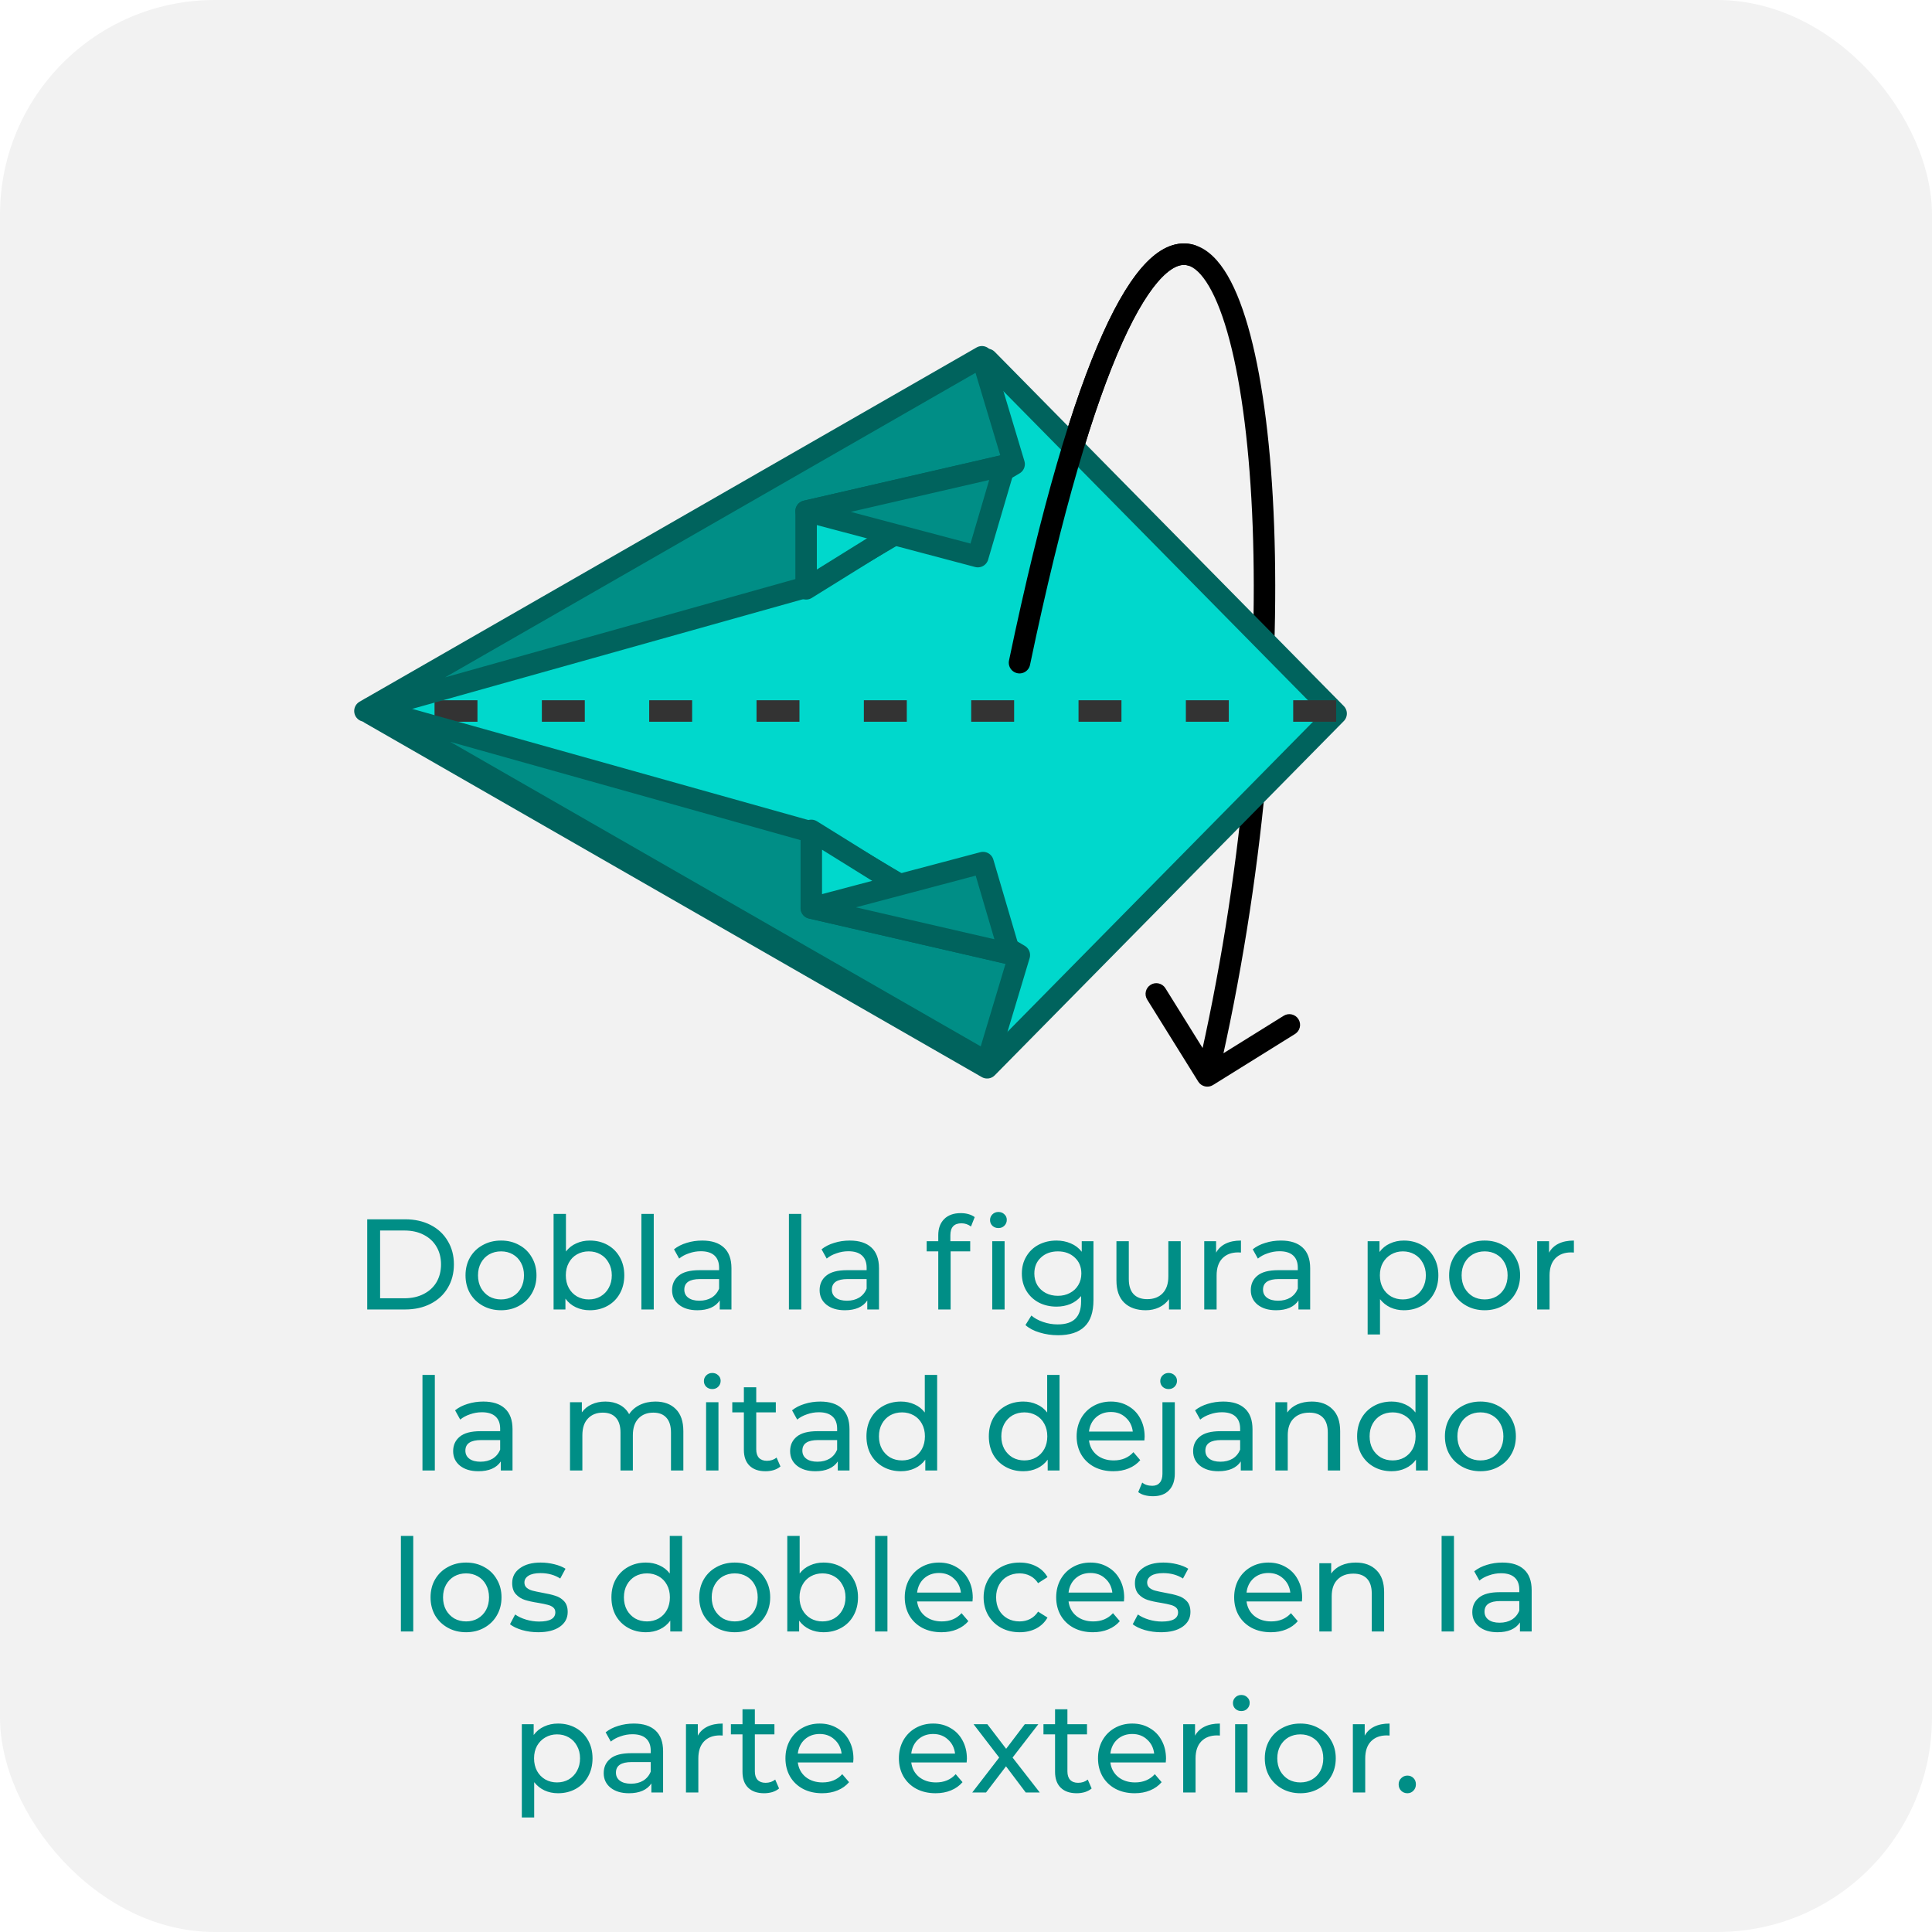 <svg width="180" height="180" viewBox="0 0 180 180" fill="none" xmlns="http://www.w3.org/2000/svg">
<g clip-path="url(#clip0_5717_206353)">
<rect width="180" height="180" rx="20" fill="#F2F2F2"/>

<path d="M34.213 113.6H37.753C38.641 113.6 39.429 113.776 40.117 114.128C40.805 114.48 41.337 114.976 41.713 115.616C42.097 116.248 42.289 116.976 42.289 117.8C42.289 118.624 42.097 119.356 41.713 119.996C41.337 120.628 40.805 121.12 40.117 121.472C39.429 121.824 38.641 122 37.753 122H34.213V113.6ZM37.681 120.956C38.361 120.956 38.957 120.824 39.469 120.56C39.989 120.296 40.389 119.928 40.669 119.456C40.949 118.976 41.089 118.424 41.089 117.8C41.089 117.176 40.949 116.628 40.669 116.156C40.389 115.676 39.989 115.304 39.469 115.04C38.957 114.776 38.361 114.644 37.681 114.644H35.413V120.956H37.681ZM46.683 122.072C46.051 122.072 45.483 121.932 44.979 121.652C44.475 121.372 44.079 120.988 43.791 120.5C43.511 120.004 43.371 119.444 43.371 118.82C43.371 118.196 43.511 117.64 43.791 117.152C44.079 116.656 44.475 116.272 44.979 116C45.483 115.72 46.051 115.58 46.683 115.58C47.315 115.58 47.879 115.72 48.375 116C48.879 116.272 49.271 116.656 49.551 117.152C49.839 117.64 49.983 118.196 49.983 118.82C49.983 119.444 49.839 120.004 49.551 120.5C49.271 120.988 48.879 121.372 48.375 121.652C47.879 121.932 47.315 122.072 46.683 122.072ZM46.683 121.064C47.091 121.064 47.455 120.972 47.775 120.788C48.103 120.596 48.359 120.332 48.543 119.996C48.727 119.652 48.819 119.26 48.819 118.82C48.819 118.38 48.727 117.992 48.543 117.656C48.359 117.312 48.103 117.048 47.775 116.864C47.455 116.68 47.091 116.588 46.683 116.588C46.275 116.588 45.907 116.68 45.579 116.864C45.259 117.048 45.003 117.312 44.811 117.656C44.627 117.992 44.535 118.38 44.535 118.82C44.535 119.26 44.627 119.652 44.811 119.996C45.003 120.332 45.259 120.596 45.579 120.788C45.907 120.972 46.275 121.064 46.683 121.064ZM54.948 115.58C55.564 115.58 56.116 115.716 56.604 115.988C57.092 116.26 57.472 116.64 57.744 117.128C58.024 117.616 58.164 118.18 58.164 118.82C58.164 119.46 58.024 120.028 57.744 120.524C57.472 121.012 57.092 121.392 56.604 121.664C56.116 121.936 55.564 122.072 54.948 122.072C54.476 122.072 54.044 121.98 53.652 121.796C53.26 121.612 52.936 121.344 52.68 120.992V122H51.576V113.096H52.728V116.6C52.984 116.264 53.304 116.012 53.688 115.844C54.072 115.668 54.492 115.58 54.948 115.58ZM54.852 121.064C55.26 121.064 55.624 120.972 55.944 120.788C56.272 120.596 56.528 120.332 56.712 119.996C56.904 119.652 57 119.26 57 118.82C57 118.38 56.904 117.992 56.712 117.656C56.528 117.312 56.272 117.048 55.944 116.864C55.624 116.68 55.26 116.588 54.852 116.588C54.452 116.588 54.088 116.68 53.76 116.864C53.432 117.048 53.176 117.312 52.992 117.656C52.808 117.992 52.716 118.38 52.716 118.82C52.716 119.26 52.808 119.652 52.992 119.996C53.176 120.332 53.432 120.596 53.76 120.788C54.088 120.972 54.452 121.064 54.852 121.064ZM59.756 113.096H60.908V122H59.756V113.096ZM65.424 115.58C66.304 115.58 66.976 115.796 67.44 116.228C67.912 116.66 68.148 117.304 68.148 118.16V122H67.056V121.16C66.864 121.456 66.588 121.684 66.228 121.844C65.876 121.996 65.456 122.072 64.968 122.072C64.256 122.072 63.684 121.9 63.252 121.556C62.828 121.212 62.616 120.76 62.616 120.2C62.616 119.64 62.82 119.192 63.228 118.856C63.636 118.512 64.284 118.34 65.172 118.34H66.996V118.112C66.996 117.616 66.852 117.236 66.564 116.972C66.276 116.708 65.852 116.576 65.292 116.576C64.916 116.576 64.548 116.64 64.188 116.768C63.828 116.888 63.524 117.052 63.276 117.26L62.796 116.396C63.124 116.132 63.516 115.932 63.972 115.796C64.428 115.652 64.912 115.58 65.424 115.58ZM65.16 121.184C65.6 121.184 65.98 121.088 66.3 120.896C66.62 120.696 66.852 120.416 66.996 120.056V119.168H65.22C64.244 119.168 63.756 119.496 63.756 120.152C63.756 120.472 63.88 120.724 64.128 120.908C64.376 121.092 64.72 121.184 65.16 121.184ZM73.502 113.096H74.654V122H73.502V113.096ZM79.17 115.58C80.05 115.58 80.722 115.796 81.186 116.228C81.658 116.66 81.894 117.304 81.894 118.16V122H80.802V121.16C80.61 121.456 80.334 121.684 79.974 121.844C79.622 121.996 79.202 122.072 78.714 122.072C78.002 122.072 77.43 121.9 76.998 121.556C76.574 121.212 76.362 120.76 76.362 120.2C76.362 119.64 76.566 119.192 76.974 118.856C77.382 118.512 78.03 118.34 78.918 118.34H80.742V118.112C80.742 117.616 80.598 117.236 80.31 116.972C80.022 116.708 79.598 116.576 79.038 116.576C78.662 116.576 78.294 116.64 77.934 116.768C77.574 116.888 77.27 117.052 77.022 117.26L76.542 116.396C76.87 116.132 77.262 115.932 77.718 115.796C78.174 115.652 78.658 115.58 79.17 115.58ZM78.906 121.184C79.346 121.184 79.726 121.088 80.046 120.896C80.366 120.696 80.598 120.416 80.742 120.056V119.168H78.966C77.99 119.168 77.502 119.496 77.502 120.152C77.502 120.472 77.626 120.724 77.874 120.908C78.122 121.092 78.466 121.184 78.906 121.184ZM89.576 113.972C88.888 113.972 88.544 114.344 88.544 115.088V115.64H90.392V116.588H88.568V122H87.416V116.588H86.336V115.64H87.416V115.076C87.416 114.444 87.6 113.944 87.968 113.576C88.336 113.208 88.852 113.024 89.516 113.024C89.772 113.024 90.012 113.056 90.236 113.12C90.46 113.184 90.652 113.276 90.812 113.396L90.464 114.272C90.2 114.072 89.904 113.972 89.576 113.972ZM92.444 115.64H93.596V122H92.444V115.64ZM93.02 114.416C92.796 114.416 92.608 114.344 92.456 114.2C92.312 114.056 92.24 113.88 92.24 113.672C92.24 113.464 92.312 113.288 92.456 113.144C92.608 112.992 92.796 112.916 93.02 112.916C93.244 112.916 93.428 112.988 93.572 113.132C93.724 113.268 93.8 113.44 93.8 113.648C93.8 113.864 93.724 114.048 93.572 114.2C93.428 114.344 93.244 114.416 93.02 114.416ZM101.875 115.64V121.136C101.875 122.248 101.599 123.068 101.047 123.596C100.495 124.132 99.671 124.4 98.575 124.4C97.975 124.4 97.403 124.316 96.859 124.148C96.315 123.988 95.875 123.756 95.539 123.452L96.091 122.564C96.387 122.82 96.751 123.02 97.183 123.164C97.623 123.316 98.075 123.392 98.539 123.392C99.283 123.392 99.831 123.216 100.183 122.864C100.543 122.512 100.723 121.976 100.723 121.256V120.752C100.451 121.08 100.115 121.328 99.715 121.496C99.323 121.656 98.895 121.736 98.431 121.736C97.823 121.736 97.271 121.608 96.775 121.352C96.287 121.088 95.903 120.724 95.623 120.26C95.343 119.788 95.203 119.252 95.203 118.652C95.203 118.052 95.343 117.52 95.623 117.056C95.903 116.584 96.287 116.22 96.775 115.964C97.271 115.708 97.823 115.58 98.431 115.58C98.911 115.58 99.355 115.668 99.763 115.844C100.179 116.02 100.519 116.28 100.783 116.624V115.64H101.875ZM98.563 120.728C98.979 120.728 99.351 120.64 99.679 120.464C100.015 120.288 100.275 120.044 100.459 119.732C100.651 119.412 100.747 119.052 100.747 118.652C100.747 118.036 100.543 117.54 100.135 117.164C99.727 116.78 99.203 116.588 98.563 116.588C97.915 116.588 97.387 116.78 96.979 117.164C96.571 117.54 96.367 118.036 96.367 118.652C96.367 119.052 96.459 119.412 96.643 119.732C96.835 120.044 97.095 120.288 97.423 120.464C97.759 120.64 98.139 120.728 98.563 120.728ZM110.004 115.64V122H108.912V121.04C108.68 121.368 108.372 121.624 107.988 121.808C107.612 121.984 107.2 122.072 106.752 122.072C105.904 122.072 105.236 121.84 104.748 121.376C104.26 120.904 104.016 120.212 104.016 119.3V115.64H105.168V119.168C105.168 119.784 105.316 120.252 105.612 120.572C105.908 120.884 106.332 121.04 106.884 121.04C107.492 121.04 107.972 120.856 108.324 120.488C108.676 120.12 108.852 119.6 108.852 118.928V115.64H110.004ZM113.301 116.708C113.501 116.34 113.797 116.06 114.189 115.868C114.581 115.676 115.057 115.58 115.617 115.58V116.696C115.553 116.688 115.465 116.684 115.353 116.684C114.729 116.684 114.237 116.872 113.877 117.248C113.525 117.616 113.349 118.144 113.349 118.832V122H112.197V115.64H113.301V116.708ZM119.342 115.58C120.222 115.58 120.894 115.796 121.358 116.228C121.83 116.66 122.066 117.304 122.066 118.16V122H120.974V121.16C120.782 121.456 120.506 121.684 120.146 121.844C119.794 121.996 119.374 122.072 118.886 122.072C118.174 122.072 117.602 121.9 117.17 121.556C116.746 121.212 116.534 120.76 116.534 120.2C116.534 119.64 116.738 119.192 117.146 118.856C117.554 118.512 118.202 118.34 119.09 118.34H120.914V118.112C120.914 117.616 120.77 117.236 120.482 116.972C120.194 116.708 119.77 116.576 119.21 116.576C118.834 116.576 118.466 116.64 118.106 116.768C117.746 116.888 117.442 117.052 117.194 117.26L116.714 116.396C117.042 116.132 117.434 115.932 117.89 115.796C118.346 115.652 118.83 115.58 119.342 115.58ZM119.078 121.184C119.518 121.184 119.898 121.088 120.218 120.896C120.538 120.696 120.77 120.416 120.914 120.056V119.168H119.138C118.162 119.168 117.674 119.496 117.674 120.152C117.674 120.472 117.798 120.724 118.046 120.908C118.294 121.092 118.638 121.184 119.078 121.184ZM130.792 115.58C131.408 115.58 131.96 115.716 132.448 115.988C132.936 116.26 133.316 116.64 133.588 117.128C133.868 117.616 134.008 118.18 134.008 118.82C134.008 119.46 133.868 120.028 133.588 120.524C133.316 121.012 132.936 121.392 132.448 121.664C131.96 121.936 131.408 122.072 130.792 122.072C130.336 122.072 129.916 121.984 129.532 121.808C129.156 121.632 128.836 121.376 128.572 121.04V124.328H127.42V115.64H128.524V116.648C128.78 116.296 129.104 116.032 129.496 115.856C129.888 115.672 130.32 115.58 130.792 115.58ZM130.696 121.064C131.104 121.064 131.468 120.972 131.788 120.788C132.116 120.596 132.372 120.332 132.556 119.996C132.748 119.652 132.844 119.26 132.844 118.82C132.844 118.38 132.748 117.992 132.556 117.656C132.372 117.312 132.116 117.048 131.788 116.864C131.468 116.68 131.104 116.588 130.696 116.588C130.296 116.588 129.932 116.684 129.604 116.876C129.284 117.06 129.028 117.32 128.836 117.656C128.652 117.992 128.56 118.38 128.56 118.82C128.56 119.26 128.652 119.652 128.836 119.996C129.02 120.332 129.276 120.596 129.604 120.788C129.932 120.972 130.296 121.064 130.696 121.064ZM138.324 122.072C137.692 122.072 137.124 121.932 136.62 121.652C136.116 121.372 135.72 120.988 135.432 120.5C135.152 120.004 135.012 119.444 135.012 118.82C135.012 118.196 135.152 117.64 135.432 117.152C135.72 116.656 136.116 116.272 136.62 116C137.124 115.72 137.692 115.58 138.324 115.58C138.956 115.58 139.52 115.72 140.016 116C140.52 116.272 140.912 116.656 141.192 117.152C141.48 117.64 141.624 118.196 141.624 118.82C141.624 119.444 141.48 120.004 141.192 120.5C140.912 120.988 140.52 121.372 140.016 121.652C139.52 121.932 138.956 122.072 138.324 122.072ZM138.324 121.064C138.732 121.064 139.096 120.972 139.416 120.788C139.744 120.596 140 120.332 140.184 119.996C140.368 119.652 140.46 119.26 140.46 118.82C140.46 118.38 140.368 117.992 140.184 117.656C140 117.312 139.744 117.048 139.416 116.864C139.096 116.68 138.732 116.588 138.324 116.588C137.916 116.588 137.548 116.68 137.22 116.864C136.9 117.048 136.644 117.312 136.452 117.656C136.268 117.992 136.176 118.38 136.176 118.82C136.176 119.26 136.268 119.652 136.452 119.996C136.644 120.332 136.9 120.596 137.22 120.788C137.548 120.972 137.916 121.064 138.324 121.064ZM144.321 116.708C144.521 116.34 144.817 116.06 145.209 115.868C145.601 115.676 146.077 115.58 146.637 115.58V116.696C146.573 116.688 146.485 116.684 146.373 116.684C145.749 116.684 145.257 116.872 144.897 117.248C144.545 117.616 144.369 118.144 144.369 118.832V122H143.217V115.64H144.321V116.708ZM39.36 128.096H40.512V137H39.36V128.096ZM45.027 130.58C45.907 130.58 46.579 130.796 47.043 131.228C47.515 131.66 47.751 132.304 47.751 133.16V137H46.659V136.16C46.467 136.456 46.191 136.684 45.831 136.844C45.479 136.996 45.059 137.072 44.571 137.072C43.859 137.072 43.287 136.9 42.855 136.556C42.431 136.212 42.219 135.76 42.219 135.2C42.219 134.64 42.423 134.192 42.831 133.856C43.239 133.512 43.887 133.34 44.775 133.34H46.599V133.112C46.599 132.616 46.455 132.236 46.167 131.972C45.879 131.708 45.455 131.576 44.895 131.576C44.519 131.576 44.151 131.64 43.791 131.768C43.431 131.888 43.127 132.052 42.879 132.26L42.399 131.396C42.727 131.132 43.119 130.932 43.575 130.796C44.031 130.652 44.515 130.58 45.027 130.58ZM44.763 136.184C45.203 136.184 45.583 136.088 45.903 135.896C46.223 135.696 46.455 135.416 46.599 135.056V134.168H44.823C43.847 134.168 43.359 134.496 43.359 135.152C43.359 135.472 43.483 135.724 43.731 135.908C43.979 136.092 44.323 136.184 44.763 136.184ZM61.062 130.58C61.862 130.58 62.494 130.812 62.958 131.276C63.43 131.74 63.666 132.428 63.666 133.34V137H62.514V133.472C62.514 132.856 62.37 132.392 62.082 132.08C61.802 131.768 61.398 131.612 60.87 131.612C60.286 131.612 59.822 131.796 59.478 132.164C59.134 132.524 58.962 133.044 58.962 133.724V137H57.81V133.472C57.81 132.856 57.666 132.392 57.378 132.08C57.098 131.768 56.694 131.612 56.166 131.612C55.582 131.612 55.118 131.796 54.774 132.164C54.43 132.524 54.258 133.044 54.258 133.724V137H53.106V130.64H54.21V131.588C54.442 131.26 54.746 131.012 55.122 130.844C55.498 130.668 55.926 130.58 56.406 130.58C56.902 130.58 57.342 130.68 57.726 130.88C58.11 131.08 58.406 131.372 58.614 131.756C58.854 131.388 59.186 131.1 59.61 130.892C60.042 130.684 60.526 130.58 61.062 130.58ZM65.785 130.64H66.937V137H65.785V130.64ZM66.361 129.416C66.137 129.416 65.949 129.344 65.797 129.2C65.653 129.056 65.581 128.88 65.581 128.672C65.581 128.464 65.653 128.288 65.797 128.144C65.949 127.992 66.137 127.916 66.361 127.916C66.585 127.916 66.769 127.988 66.913 128.132C67.065 128.268 67.141 128.44 67.141 128.648C67.141 128.864 67.065 129.048 66.913 129.2C66.769 129.344 66.585 129.416 66.361 129.416ZM72.713 136.628C72.545 136.772 72.337 136.884 72.089 136.964C71.841 137.036 71.585 137.072 71.321 137.072C70.681 137.072 70.185 136.9 69.833 136.556C69.481 136.212 69.305 135.72 69.305 135.08V131.588H68.225V130.64H69.305V129.248H70.457V130.64H72.281V131.588H70.457V135.032C70.457 135.376 70.541 135.64 70.709 135.824C70.885 136.008 71.133 136.1 71.453 136.1C71.805 136.1 72.105 136 72.353 135.8L72.713 136.628ZM76.422 130.58C77.302 130.58 77.974 130.796 78.438 131.228C78.91 131.66 79.146 132.304 79.146 133.16V137H78.054V136.16C77.862 136.456 77.586 136.684 77.226 136.844C76.874 136.996 76.454 137.072 75.966 137.072C75.254 137.072 74.682 136.9 74.25 136.556C73.826 136.212 73.614 135.76 73.614 135.2C73.614 134.64 73.818 134.192 74.226 133.856C74.634 133.512 75.282 133.34 76.17 133.34H77.994V133.112C77.994 132.616 77.85 132.236 77.562 131.972C77.274 131.708 76.85 131.576 76.29 131.576C75.914 131.576 75.546 131.64 75.186 131.768C74.826 131.888 74.522 132.052 74.274 132.26L73.794 131.396C74.122 131.132 74.514 130.932 74.97 130.796C75.426 130.652 75.91 130.58 76.422 130.58ZM76.158 136.184C76.598 136.184 76.978 136.088 77.298 135.896C77.618 135.696 77.85 135.416 77.994 135.056V134.168H76.218C75.242 134.168 74.754 134.496 74.754 135.152C74.754 135.472 74.878 135.724 75.126 135.908C75.374 136.092 75.718 136.184 76.158 136.184ZM87.313 128.096V137H86.209V135.992C85.953 136.344 85.629 136.612 85.237 136.796C84.845 136.98 84.413 137.072 83.941 137.072C83.325 137.072 82.773 136.936 82.285 136.664C81.797 136.392 81.413 136.012 81.133 135.524C80.861 135.028 80.725 134.46 80.725 133.82C80.725 133.18 80.861 132.616 81.133 132.128C81.413 131.64 81.797 131.26 82.285 130.988C82.773 130.716 83.325 130.58 83.941 130.58C84.397 130.58 84.817 130.668 85.201 130.844C85.585 131.012 85.905 131.264 86.161 131.6V128.096H87.313ZM84.037 136.064C84.437 136.064 84.801 135.972 85.129 135.788C85.457 135.596 85.713 135.332 85.897 134.996C86.081 134.652 86.173 134.26 86.173 133.82C86.173 133.38 86.081 132.992 85.897 132.656C85.713 132.312 85.457 132.048 85.129 131.864C84.801 131.68 84.437 131.588 84.037 131.588C83.629 131.588 83.261 131.68 82.933 131.864C82.613 132.048 82.357 132.312 82.165 132.656C81.981 132.992 81.889 133.38 81.889 133.82C81.889 134.26 81.981 134.652 82.165 134.996C82.357 135.332 82.613 135.596 82.933 135.788C83.261 135.972 83.629 136.064 84.037 136.064ZM98.715 128.096V137H97.611V135.992C97.355 136.344 97.031 136.612 96.639 136.796C96.247 136.98 95.815 137.072 95.343 137.072C94.727 137.072 94.175 136.936 93.687 136.664C93.199 136.392 92.815 136.012 92.535 135.524C92.263 135.028 92.127 134.46 92.127 133.82C92.127 133.18 92.263 132.616 92.535 132.128C92.815 131.64 93.199 131.26 93.687 130.988C94.175 130.716 94.727 130.58 95.343 130.58C95.799 130.58 96.219 130.668 96.603 130.844C96.987 131.012 97.307 131.264 97.563 131.6V128.096H98.715ZM95.439 136.064C95.839 136.064 96.203 135.972 96.531 135.788C96.859 135.596 97.115 135.332 97.299 134.996C97.483 134.652 97.575 134.26 97.575 133.82C97.575 133.38 97.483 132.992 97.299 132.656C97.115 132.312 96.859 132.048 96.531 131.864C96.203 131.68 95.839 131.588 95.439 131.588C95.031 131.588 94.663 131.68 94.335 131.864C94.015 132.048 93.759 132.312 93.567 132.656C93.383 132.992 93.291 133.38 93.291 133.82C93.291 134.26 93.383 134.652 93.567 134.996C93.759 135.332 94.015 135.596 94.335 135.788C94.663 135.972 95.031 136.064 95.439 136.064ZM106.643 133.856C106.643 133.944 106.635 134.06 106.619 134.204H101.459C101.531 134.764 101.775 135.216 102.191 135.56C102.615 135.896 103.139 136.064 103.763 136.064C104.523 136.064 105.135 135.808 105.599 135.296L106.235 136.04C105.947 136.376 105.587 136.632 105.155 136.808C104.731 136.984 104.255 137.072 103.727 137.072C103.055 137.072 102.459 136.936 101.939 136.664C101.419 136.384 101.015 135.996 100.727 135.5C100.447 135.004 100.307 134.444 100.307 133.82C100.307 133.204 100.443 132.648 100.715 132.152C100.995 131.656 101.375 131.272 101.855 131C102.343 130.72 102.891 130.58 103.499 130.58C104.107 130.58 104.647 130.72 105.119 131C105.599 131.272 105.971 131.656 106.235 132.152C106.507 132.648 106.643 133.216 106.643 133.856ZM103.499 131.552C102.947 131.552 102.483 131.72 102.107 132.056C101.739 132.392 101.523 132.832 101.459 133.376H105.539C105.475 132.84 105.255 132.404 104.879 132.068C104.511 131.724 104.051 131.552 103.499 131.552ZM107.426 139.4C107.146 139.4 106.886 139.368 106.646 139.304C106.406 139.24 106.206 139.144 106.046 139.016L106.418 138.128C106.658 138.328 106.97 138.428 107.354 138.428C107.658 138.428 107.89 138.332 108.05 138.14C108.218 137.956 108.302 137.68 108.302 137.312V130.64H109.454V137.288C109.454 137.944 109.278 138.46 108.926 138.836C108.574 139.212 108.074 139.4 107.426 139.4ZM108.878 129.416C108.654 129.416 108.466 129.344 108.314 129.2C108.17 129.056 108.098 128.88 108.098 128.672C108.098 128.464 108.17 128.288 108.314 128.144C108.466 127.992 108.654 127.916 108.878 127.916C109.102 127.916 109.286 127.988 109.43 128.132C109.582 128.268 109.658 128.44 109.658 128.648C109.658 128.864 109.582 129.048 109.43 129.2C109.286 129.344 109.102 129.416 108.878 129.416ZM113.969 130.58C114.849 130.58 115.521 130.796 115.985 131.228C116.457 131.66 116.693 132.304 116.693 133.16V137H115.601V136.16C115.409 136.456 115.133 136.684 114.773 136.844C114.421 136.996 114.001 137.072 113.513 137.072C112.801 137.072 112.229 136.9 111.797 136.556C111.373 136.212 111.161 135.76 111.161 135.2C111.161 134.64 111.365 134.192 111.773 133.856C112.181 133.512 112.829 133.34 113.717 133.34H115.541V133.112C115.541 132.616 115.397 132.236 115.109 131.972C114.821 131.708 114.397 131.576 113.837 131.576C113.461 131.576 113.093 131.64 112.733 131.768C112.373 131.888 112.069 132.052 111.821 132.26L111.341 131.396C111.669 131.132 112.061 130.932 112.517 130.796C112.973 130.652 113.457 130.58 113.969 130.58ZM113.705 136.184C114.145 136.184 114.525 136.088 114.845 135.896C115.165 135.696 115.397 135.416 115.541 135.056V134.168H113.765C112.789 134.168 112.301 134.496 112.301 135.152C112.301 135.472 112.425 135.724 112.673 135.908C112.921 136.092 113.265 136.184 113.705 136.184ZM122.22 130.58C123.028 130.58 123.668 130.816 124.14 131.288C124.62 131.752 124.86 132.436 124.86 133.34V137H123.708V133.472C123.708 132.856 123.56 132.392 123.264 132.08C122.968 131.768 122.544 131.612 121.992 131.612C121.368 131.612 120.876 131.796 120.516 132.164C120.156 132.524 119.976 133.044 119.976 133.724V137H118.824V130.64H119.928V131.6C120.16 131.272 120.472 131.02 120.864 130.844C121.264 130.668 121.716 130.58 122.22 130.58ZM133.028 128.096V137H131.924V135.992C131.668 136.344 131.344 136.612 130.952 136.796C130.56 136.98 130.128 137.072 129.656 137.072C129.04 137.072 128.488 136.936 128 136.664C127.512 136.392 127.128 136.012 126.848 135.524C126.576 135.028 126.44 134.46 126.44 133.82C126.44 133.18 126.576 132.616 126.848 132.128C127.128 131.64 127.512 131.26 128 130.988C128.488 130.716 129.04 130.58 129.656 130.58C130.112 130.58 130.532 130.668 130.916 130.844C131.3 131.012 131.62 131.264 131.876 131.6V128.096H133.028ZM129.752 136.064C130.152 136.064 130.516 135.972 130.844 135.788C131.172 135.596 131.428 135.332 131.612 134.996C131.796 134.652 131.888 134.26 131.888 133.82C131.888 133.38 131.796 132.992 131.612 132.656C131.428 132.312 131.172 132.048 130.844 131.864C130.516 131.68 130.152 131.588 129.752 131.588C129.344 131.588 128.976 131.68 128.648 131.864C128.328 132.048 128.072 132.312 127.88 132.656C127.696 132.992 127.604 133.38 127.604 133.82C127.604 134.26 127.696 134.652 127.88 134.996C128.072 135.332 128.328 135.596 128.648 135.788C128.976 135.972 129.344 136.064 129.752 136.064ZM137.931 137.072C137.299 137.072 136.731 136.932 136.227 136.652C135.723 136.372 135.327 135.988 135.039 135.5C134.759 135.004 134.619 134.444 134.619 133.82C134.619 133.196 134.759 132.64 135.039 132.152C135.327 131.656 135.723 131.272 136.227 131C136.731 130.72 137.299 130.58 137.931 130.58C138.563 130.58 139.127 130.72 139.623 131C140.127 131.272 140.519 131.656 140.799 132.152C141.087 132.64 141.231 133.196 141.231 133.82C141.231 134.444 141.087 135.004 140.799 135.5C140.519 135.988 140.127 136.372 139.623 136.652C139.127 136.932 138.563 137.072 137.931 137.072ZM137.931 136.064C138.339 136.064 138.703 135.972 139.023 135.788C139.351 135.596 139.607 135.332 139.791 134.996C139.975 134.652 140.067 134.26 140.067 133.82C140.067 133.38 139.975 132.992 139.791 132.656C139.607 132.312 139.351 132.048 139.023 131.864C138.703 131.68 138.339 131.588 137.931 131.588C137.523 131.588 137.155 131.68 136.827 131.864C136.507 132.048 136.251 132.312 136.059 132.656C135.875 132.992 135.783 133.38 135.783 133.82C135.783 134.26 135.875 134.652 136.059 134.996C136.251 135.332 136.507 135.596 136.827 135.788C137.155 135.972 137.523 136.064 137.931 136.064ZM37.35 143.096H38.502V152H37.35V143.096ZM43.425 152.072C42.793 152.072 42.225 151.932 41.721 151.652C41.217 151.372 40.821 150.988 40.533 150.5C40.253 150.004 40.113 149.444 40.113 148.82C40.113 148.196 40.253 147.64 40.533 147.152C40.821 146.656 41.217 146.272 41.721 146C42.225 145.72 42.793 145.58 43.425 145.58C44.057 145.58 44.621 145.72 45.117 146C45.621 146.272 46.013 146.656 46.293 147.152C46.581 147.64 46.725 148.196 46.725 148.82C46.725 149.444 46.581 150.004 46.293 150.5C46.013 150.988 45.621 151.372 45.117 151.652C44.621 151.932 44.057 152.072 43.425 152.072ZM43.425 151.064C43.833 151.064 44.197 150.972 44.517 150.788C44.845 150.596 45.101 150.332 45.285 149.996C45.469 149.652 45.561 149.26 45.561 148.82C45.561 148.38 45.469 147.992 45.285 147.656C45.101 147.312 44.845 147.048 44.517 146.864C44.197 146.68 43.833 146.588 43.425 146.588C43.017 146.588 42.649 146.68 42.321 146.864C42.001 147.048 41.745 147.312 41.553 147.656C41.369 147.992 41.277 148.38 41.277 148.82C41.277 149.26 41.369 149.652 41.553 149.996C41.745 150.332 42.001 150.596 42.321 150.788C42.649 150.972 43.017 151.064 43.425 151.064ZM50.143 152.072C49.623 152.072 49.123 152.004 48.643 151.868C48.163 151.724 47.787 151.544 47.515 151.328L47.995 150.416C48.275 150.616 48.615 150.776 49.015 150.896C49.415 151.016 49.819 151.076 50.227 151.076C51.235 151.076 51.739 150.788 51.739 150.212C51.739 150.02 51.671 149.868 51.535 149.756C51.399 149.644 51.227 149.564 51.019 149.516C50.819 149.46 50.531 149.4 50.155 149.336C49.643 149.256 49.223 149.164 48.895 149.06C48.575 148.956 48.299 148.78 48.067 148.532C47.835 148.284 47.719 147.936 47.719 147.488C47.719 146.912 47.959 146.452 48.439 146.108C48.919 145.756 49.563 145.58 50.371 145.58C50.795 145.58 51.219 145.632 51.643 145.736C52.067 145.84 52.415 145.98 52.687 146.156L52.195 147.068C51.675 146.732 51.063 146.564 50.359 146.564C49.871 146.564 49.499 146.644 49.243 146.804C48.987 146.964 48.859 147.176 48.859 147.44C48.859 147.648 48.931 147.812 49.075 147.932C49.219 148.052 49.395 148.14 49.603 148.196C49.819 148.252 50.119 148.316 50.503 148.388C51.015 148.476 51.427 148.572 51.739 148.676C52.059 148.772 52.331 148.94 52.555 149.18C52.779 149.42 52.891 149.756 52.891 150.188C52.891 150.764 52.643 151.224 52.147 151.568C51.659 151.904 50.991 152.072 50.143 152.072ZM63.553 143.096V152H62.449V150.992C62.193 151.344 61.869 151.612 61.477 151.796C61.085 151.98 60.653 152.072 60.181 152.072C59.565 152.072 59.013 151.936 58.525 151.664C58.037 151.392 57.653 151.012 57.373 150.524C57.101 150.028 56.965 149.46 56.965 148.82C56.965 148.18 57.101 147.616 57.373 147.128C57.653 146.64 58.037 146.26 58.525 145.988C59.013 145.716 59.565 145.58 60.181 145.58C60.637 145.58 61.057 145.668 61.441 145.844C61.825 146.012 62.145 146.264 62.401 146.6V143.096H63.553ZM60.277 151.064C60.677 151.064 61.041 150.972 61.369 150.788C61.697 150.596 61.953 150.332 62.137 149.996C62.321 149.652 62.413 149.26 62.413 148.82C62.413 148.38 62.321 147.992 62.137 147.656C61.953 147.312 61.697 147.048 61.369 146.864C61.041 146.68 60.677 146.588 60.277 146.588C59.869 146.588 59.501 146.68 59.173 146.864C58.853 147.048 58.597 147.312 58.405 147.656C58.221 147.992 58.129 148.38 58.129 148.82C58.129 149.26 58.221 149.652 58.405 149.996C58.597 150.332 58.853 150.596 59.173 150.788C59.501 150.972 59.869 151.064 60.277 151.064ZM68.457 152.072C67.825 152.072 67.257 151.932 66.753 151.652C66.249 151.372 65.853 150.988 65.565 150.5C65.285 150.004 65.145 149.444 65.145 148.82C65.145 148.196 65.285 147.64 65.565 147.152C65.853 146.656 66.249 146.272 66.753 146C67.257 145.72 67.825 145.58 68.457 145.58C69.089 145.58 69.653 145.72 70.149 146C70.653 146.272 71.045 146.656 71.325 147.152C71.613 147.64 71.757 148.196 71.757 148.82C71.757 149.444 71.613 150.004 71.325 150.5C71.045 150.988 70.653 151.372 70.149 151.652C69.653 151.932 69.089 152.072 68.457 152.072ZM68.457 151.064C68.865 151.064 69.229 150.972 69.549 150.788C69.877 150.596 70.133 150.332 70.317 149.996C70.501 149.652 70.593 149.26 70.593 148.82C70.593 148.38 70.501 147.992 70.317 147.656C70.133 147.312 69.877 147.048 69.549 146.864C69.229 146.68 68.865 146.588 68.457 146.588C68.049 146.588 67.681 146.68 67.353 146.864C67.033 147.048 66.777 147.312 66.585 147.656C66.401 147.992 66.309 148.38 66.309 148.82C66.309 149.26 66.401 149.652 66.585 149.996C66.777 150.332 67.033 150.596 67.353 150.788C67.681 150.972 68.049 151.064 68.457 151.064ZM76.722 145.58C77.338 145.58 77.89 145.716 78.378 145.988C78.866 146.26 79.246 146.64 79.518 147.128C79.798 147.616 79.938 148.18 79.938 148.82C79.938 149.46 79.798 150.028 79.518 150.524C79.246 151.012 78.866 151.392 78.378 151.664C77.89 151.936 77.338 152.072 76.722 152.072C76.25 152.072 75.818 151.98 75.426 151.796C75.034 151.612 74.71 151.344 74.454 150.992V152H73.35V143.096H74.502V146.6C74.758 146.264 75.078 146.012 75.462 145.844C75.846 145.668 76.266 145.58 76.722 145.58ZM76.626 151.064C77.034 151.064 77.398 150.972 77.718 150.788C78.046 150.596 78.302 150.332 78.486 149.996C78.678 149.652 78.774 149.26 78.774 148.82C78.774 148.38 78.678 147.992 78.486 147.656C78.302 147.312 78.046 147.048 77.718 146.864C77.398 146.68 77.034 146.588 76.626 146.588C76.226 146.588 75.862 146.68 75.534 146.864C75.206 147.048 74.95 147.312 74.766 147.656C74.582 147.992 74.49 148.38 74.49 148.82C74.49 149.26 74.582 149.652 74.766 149.996C74.95 150.332 75.206 150.596 75.534 150.788C75.862 150.972 76.226 151.064 76.626 151.064ZM81.529 143.096H82.681V152H81.529V143.096ZM90.629 148.856C90.629 148.944 90.621 149.06 90.605 149.204H85.445C85.517 149.764 85.761 150.216 86.177 150.56C86.601 150.896 87.125 151.064 87.749 151.064C88.509 151.064 89.121 150.808 89.585 150.296L90.221 151.04C89.933 151.376 89.573 151.632 89.141 151.808C88.717 151.984 88.241 152.072 87.713 152.072C87.041 152.072 86.445 151.936 85.925 151.664C85.405 151.384 85.001 150.996 84.713 150.5C84.433 150.004 84.293 149.444 84.293 148.82C84.293 148.204 84.429 147.648 84.701 147.152C84.981 146.656 85.361 146.272 85.841 146C86.329 145.72 86.877 145.58 87.485 145.58C88.093 145.58 88.633 145.72 89.105 146C89.585 146.272 89.957 146.656 90.221 147.152C90.493 147.648 90.629 148.216 90.629 148.856ZM87.485 146.552C86.933 146.552 86.469 146.72 86.093 147.056C85.725 147.392 85.509 147.832 85.445 148.376H89.525C89.461 147.84 89.241 147.404 88.865 147.068C88.497 146.724 88.037 146.552 87.485 146.552ZM95.001 152.072C94.353 152.072 93.773 151.932 93.261 151.652C92.757 151.372 92.361 150.988 92.073 150.5C91.785 150.004 91.641 149.444 91.641 148.82C91.641 148.196 91.785 147.64 92.073 147.152C92.361 146.656 92.757 146.272 93.261 146C93.773 145.72 94.353 145.58 95.001 145.58C95.577 145.58 96.089 145.696 96.537 145.928C96.993 146.16 97.345 146.496 97.593 146.936L96.717 147.5C96.517 147.196 96.269 146.968 95.973 146.816C95.677 146.664 95.349 146.588 94.989 146.588C94.573 146.588 94.197 146.68 93.861 146.864C93.533 147.048 93.273 147.312 93.081 147.656C92.897 147.992 92.805 148.38 92.805 148.82C92.805 149.268 92.897 149.664 93.081 150.008C93.273 150.344 93.533 150.604 93.861 150.788C94.197 150.972 94.573 151.064 94.989 151.064C95.349 151.064 95.677 150.988 95.973 150.836C96.269 150.684 96.517 150.456 96.717 150.152L97.593 150.704C97.345 151.144 96.993 151.484 96.537 151.724C96.089 151.956 95.577 152.072 95.001 152.072ZM104.738 148.856C104.738 148.944 104.73 149.06 104.714 149.204H99.554C99.626 149.764 99.87 150.216 100.286 150.56C100.71 150.896 101.234 151.064 101.858 151.064C102.618 151.064 103.23 150.808 103.694 150.296L104.33 151.04C104.042 151.376 103.682 151.632 103.25 151.808C102.826 151.984 102.35 152.072 101.822 152.072C101.15 152.072 100.554 151.936 100.034 151.664C99.514 151.384 99.11 150.996 98.822 150.5C98.542 150.004 98.402 149.444 98.402 148.82C98.402 148.204 98.538 147.648 98.81 147.152C99.09 146.656 99.47 146.272 99.95 146C100.438 145.72 100.986 145.58 101.594 145.58C102.202 145.58 102.742 145.72 103.214 146C103.694 146.272 104.066 146.656 104.33 147.152C104.602 147.648 104.738 148.216 104.738 148.856ZM101.594 146.552C101.042 146.552 100.578 146.72 100.202 147.056C99.834 147.392 99.618 147.832 99.554 148.376H103.634C103.57 147.84 103.35 147.404 102.974 147.068C102.606 146.724 102.146 146.552 101.594 146.552ZM108.162 152.072C107.642 152.072 107.142 152.004 106.662 151.868C106.182 151.724 105.806 151.544 105.534 151.328L106.014 150.416C106.294 150.616 106.634 150.776 107.034 150.896C107.434 151.016 107.838 151.076 108.246 151.076C109.254 151.076 109.758 150.788 109.758 150.212C109.758 150.02 109.69 149.868 109.554 149.756C109.418 149.644 109.246 149.564 109.038 149.516C108.838 149.46 108.55 149.4 108.174 149.336C107.662 149.256 107.242 149.164 106.914 149.06C106.594 148.956 106.318 148.78 106.086 148.532C105.854 148.284 105.738 147.936 105.738 147.488C105.738 146.912 105.978 146.452 106.458 146.108C106.938 145.756 107.582 145.58 108.39 145.58C108.814 145.58 109.238 145.632 109.662 145.736C110.086 145.84 110.434 145.98 110.706 146.156L110.214 147.068C109.694 146.732 109.082 146.564 108.378 146.564C107.89 146.564 107.518 146.644 107.262 146.804C107.006 146.964 106.878 147.176 106.878 147.44C106.878 147.648 106.95 147.812 107.094 147.932C107.238 148.052 107.414 148.14 107.622 148.196C107.838 148.252 108.138 148.316 108.522 148.388C109.034 148.476 109.446 148.572 109.758 148.676C110.078 148.772 110.35 148.94 110.574 149.18C110.798 149.42 110.91 149.756 110.91 150.188C110.91 150.764 110.662 151.224 110.166 151.568C109.678 151.904 109.01 152.072 108.162 152.072ZM121.32 148.856C121.32 148.944 121.312 149.06 121.296 149.204H116.136C116.208 149.764 116.452 150.216 116.868 150.56C117.292 150.896 117.816 151.064 118.44 151.064C119.2 151.064 119.812 150.808 120.276 150.296L120.912 151.04C120.624 151.376 120.264 151.632 119.832 151.808C119.408 151.984 118.932 152.072 118.404 152.072C117.732 152.072 117.136 151.936 116.616 151.664C116.096 151.384 115.692 150.996 115.404 150.5C115.124 150.004 114.984 149.444 114.984 148.82C114.984 148.204 115.12 147.648 115.392 147.152C115.672 146.656 116.052 146.272 116.532 146C117.02 145.72 117.568 145.58 118.176 145.58C118.784 145.58 119.324 145.72 119.796 146C120.276 146.272 120.648 146.656 120.912 147.152C121.184 147.648 121.32 148.216 121.32 148.856ZM118.176 146.552C117.624 146.552 117.16 146.72 116.784 147.056C116.416 147.392 116.2 147.832 116.136 148.376H120.216C120.152 147.84 119.932 147.404 119.556 147.068C119.188 146.724 118.728 146.552 118.176 146.552ZM126.316 145.58C127.124 145.58 127.764 145.816 128.236 146.288C128.716 146.752 128.956 147.436 128.956 148.34V152H127.804V148.472C127.804 147.856 127.656 147.392 127.36 147.08C127.064 146.768 126.64 146.612 126.088 146.612C125.464 146.612 124.972 146.796 124.612 147.164C124.252 147.524 124.072 148.044 124.072 148.724V152H122.92V145.64H124.024V146.6C124.256 146.272 124.568 146.02 124.96 145.844C125.36 145.668 125.812 145.58 126.316 145.58ZM134.311 143.096H135.463V152H134.311V143.096ZM139.978 145.58C140.858 145.58 141.53 145.796 141.994 146.228C142.466 146.66 142.702 147.304 142.702 148.16V152H141.61V151.16C141.418 151.456 141.142 151.684 140.782 151.844C140.43 151.996 140.01 152.072 139.522 152.072C138.81 152.072 138.238 151.9 137.806 151.556C137.382 151.212 137.17 150.76 137.17 150.2C137.17 149.64 137.374 149.192 137.782 148.856C138.19 148.512 138.838 148.34 139.726 148.34H141.55V148.112C141.55 147.616 141.406 147.236 141.118 146.972C140.83 146.708 140.406 146.576 139.846 146.576C139.47 146.576 139.102 146.64 138.742 146.768C138.382 146.888 138.078 147.052 137.83 147.26L137.35 146.396C137.678 146.132 138.07 145.932 138.526 145.796C138.982 145.652 139.466 145.58 139.978 145.58ZM139.714 151.184C140.154 151.184 140.534 151.088 140.854 150.896C141.174 150.696 141.406 150.416 141.55 150.056V149.168H139.774C138.798 149.168 138.31 149.496 138.31 150.152C138.31 150.472 138.434 150.724 138.682 150.908C138.93 151.092 139.274 151.184 139.714 151.184ZM51.989 160.58C52.605 160.58 53.157 160.716 53.645 160.988C54.133 161.26 54.513 161.64 54.785 162.128C55.065 162.616 55.205 163.18 55.205 163.82C55.205 164.46 55.065 165.028 54.785 165.524C54.513 166.012 54.133 166.392 53.645 166.664C53.157 166.936 52.605 167.072 51.989 167.072C51.533 167.072 51.113 166.984 50.729 166.808C50.353 166.632 50.033 166.376 49.769 166.04V169.328H48.617V160.64H49.721V161.648C49.977 161.296 50.301 161.032 50.693 160.856C51.085 160.672 51.517 160.58 51.989 160.58ZM51.893 166.064C52.301 166.064 52.665 165.972 52.985 165.788C53.313 165.596 53.569 165.332 53.753 164.996C53.945 164.652 54.041 164.26 54.041 163.82C54.041 163.38 53.945 162.992 53.753 162.656C53.569 162.312 53.313 162.048 52.985 161.864C52.665 161.68 52.301 161.588 51.893 161.588C51.493 161.588 51.129 161.684 50.801 161.876C50.481 162.06 50.225 162.32 50.033 162.656C49.849 162.992 49.757 163.38 49.757 163.82C49.757 164.26 49.849 164.652 50.033 164.996C50.217 165.332 50.473 165.596 50.801 165.788C51.129 165.972 51.493 166.064 51.893 166.064ZM59.054 160.58C59.934 160.58 60.606 160.796 61.071 161.228C61.542 161.66 61.779 162.304 61.779 163.16V167H60.687V166.16C60.495 166.456 60.218 166.684 59.858 166.844C59.507 166.996 59.087 167.072 58.599 167.072C57.886 167.072 57.315 166.9 56.883 166.556C56.459 166.212 56.246 165.76 56.246 165.2C56.246 164.64 56.45 164.192 56.858 163.856C57.267 163.512 57.914 163.34 58.803 163.34H60.627V163.112C60.627 162.616 60.483 162.236 60.194 161.972C59.907 161.708 59.483 161.576 58.922 161.576C58.547 161.576 58.178 161.64 57.819 161.768C57.459 161.888 57.154 162.052 56.907 162.26L56.426 161.396C56.755 161.132 57.147 160.932 57.602 160.796C58.059 160.652 58.542 160.58 59.054 160.58ZM58.791 166.184C59.23 166.184 59.611 166.088 59.931 165.896C60.251 165.696 60.483 165.416 60.627 165.056V164.168H58.85C57.874 164.168 57.386 164.496 57.386 165.152C57.386 165.472 57.511 165.724 57.758 165.908C58.007 166.092 58.35 166.184 58.791 166.184ZM65.014 161.708C65.214 161.34 65.51 161.06 65.902 160.868C66.294 160.676 66.77 160.58 67.33 160.58V161.696C67.266 161.688 67.178 161.684 67.066 161.684C66.442 161.684 65.95 161.872 65.59 162.248C65.238 162.616 65.062 163.144 65.062 163.832V167H63.91V160.64H65.014V161.708ZM72.584 166.628C72.416 166.772 72.208 166.884 71.96 166.964C71.712 167.036 71.456 167.072 71.192 167.072C70.552 167.072 70.056 166.9 69.704 166.556C69.352 166.212 69.176 165.72 69.176 165.08V161.588H68.096V160.64H69.176V159.248H70.328V160.64H72.152V161.588H70.328V165.032C70.328 165.376 70.412 165.64 70.58 165.824C70.756 166.008 71.004 166.1 71.324 166.1C71.676 166.1 71.976 166 72.224 165.8L72.584 166.628ZM79.514 163.856C79.514 163.944 79.506 164.06 79.49 164.204H74.33C74.402 164.764 74.646 165.216 75.062 165.56C75.486 165.896 76.01 166.064 76.634 166.064C77.394 166.064 78.006 165.808 78.47 165.296L79.106 166.04C78.818 166.376 78.458 166.632 78.026 166.808C77.602 166.984 77.126 167.072 76.598 167.072C75.926 167.072 75.33 166.936 74.81 166.664C74.29 166.384 73.886 165.996 73.598 165.5C73.318 165.004 73.178 164.444 73.178 163.82C73.178 163.204 73.314 162.648 73.586 162.152C73.866 161.656 74.246 161.272 74.726 161C75.214 160.72 75.762 160.58 76.37 160.58C76.978 160.58 77.518 160.72 77.99 161C78.47 161.272 78.842 161.656 79.106 162.152C79.378 162.648 79.514 163.216 79.514 163.856ZM76.37 161.552C75.818 161.552 75.354 161.72 74.978 162.056C74.61 162.392 74.394 162.832 74.33 163.376H78.41C78.346 162.84 78.126 162.404 77.75 162.068C77.382 161.724 76.922 161.552 76.37 161.552ZM90.084 163.856C90.084 163.944 90.076 164.06 90.06 164.204H84.9C84.972 164.764 85.216 165.216 85.632 165.56C86.056 165.896 86.58 166.064 87.204 166.064C87.964 166.064 88.576 165.808 89.04 165.296L89.676 166.04C89.388 166.376 89.028 166.632 88.596 166.808C88.172 166.984 87.696 167.072 87.168 167.072C86.496 167.072 85.9 166.936 85.38 166.664C84.86 166.384 84.456 165.996 84.168 165.5C83.888 165.004 83.748 164.444 83.748 163.82C83.748 163.204 83.884 162.648 84.156 162.152C84.436 161.656 84.816 161.272 85.296 161C85.784 160.72 86.332 160.58 86.94 160.58C87.548 160.58 88.088 160.72 88.56 161C89.04 161.272 89.412 161.656 89.676 162.152C89.948 162.648 90.084 163.216 90.084 163.856ZM86.94 161.552C86.388 161.552 85.924 161.72 85.548 162.056C85.18 162.392 84.964 162.832 84.9 163.376H88.98C88.916 162.84 88.696 162.404 88.32 162.068C87.952 161.724 87.492 161.552 86.94 161.552ZM95.564 167L93.728 164.564L91.868 167H90.584L93.092 163.748L90.704 160.64H91.988L93.74 162.932L95.48 160.64H96.74L94.34 163.748L96.872 167H95.564ZM101.705 166.628C101.537 166.772 101.329 166.884 101.081 166.964C100.833 167.036 100.577 167.072 100.313 167.072C99.673 167.072 99.177 166.9 98.825 166.556C98.473 166.212 98.297 165.72 98.297 165.08V161.588H97.217V160.64H98.297V159.248H99.449V160.64H101.273V161.588H99.449V165.032C99.449 165.376 99.533 165.64 99.701 165.824C99.877 166.008 100.125 166.1 100.445 166.1C100.797 166.1 101.097 166 101.345 165.8L101.705 166.628ZM108.635 163.856C108.635 163.944 108.627 164.06 108.611 164.204H103.451C103.523 164.764 103.767 165.216 104.183 165.56C104.607 165.896 105.131 166.064 105.755 166.064C106.515 166.064 107.127 165.808 107.591 165.296L108.227 166.04C107.939 166.376 107.579 166.632 107.147 166.808C106.723 166.984 106.247 167.072 105.719 167.072C105.047 167.072 104.451 166.936 103.931 166.664C103.411 166.384 103.007 165.996 102.719 165.5C102.439 165.004 102.299 164.444 102.299 163.82C102.299 163.204 102.435 162.648 102.707 162.152C102.987 161.656 103.367 161.272 103.847 161C104.335 160.72 104.883 160.58 105.491 160.58C106.099 160.58 106.639 160.72 107.111 161C107.591 161.272 107.963 161.656 108.227 162.152C108.499 162.648 108.635 163.216 108.635 163.856ZM105.491 161.552C104.939 161.552 104.475 161.72 104.099 162.056C103.731 162.392 103.515 162.832 103.451 163.376H107.531C107.467 162.84 107.247 162.404 106.871 162.068C106.503 161.724 106.043 161.552 105.491 161.552ZM111.339 161.708C111.539 161.34 111.835 161.06 112.227 160.868C112.619 160.676 113.095 160.58 113.655 160.58V161.696C113.591 161.688 113.503 161.684 113.391 161.684C112.767 161.684 112.275 161.872 111.915 162.248C111.563 162.616 111.387 163.144 111.387 163.832V167H110.235V160.64H111.339V161.708ZM115.074 160.64H116.226V167H115.074V160.64ZM115.65 159.416C115.426 159.416 115.238 159.344 115.086 159.2C114.942 159.056 114.87 158.88 114.87 158.672C114.87 158.464 114.942 158.288 115.086 158.144C115.238 157.992 115.426 157.916 115.65 157.916C115.874 157.916 116.058 157.988 116.202 158.132C116.354 158.268 116.43 158.44 116.43 158.648C116.43 158.864 116.354 159.048 116.202 159.2C116.058 159.344 115.874 159.416 115.65 159.416ZM121.15 167.072C120.518 167.072 119.95 166.932 119.446 166.652C118.942 166.372 118.546 165.988 118.258 165.5C117.978 165.004 117.838 164.444 117.838 163.82C117.838 163.196 117.978 162.64 118.258 162.152C118.546 161.656 118.942 161.272 119.446 161C119.95 160.72 120.518 160.58 121.15 160.58C121.782 160.58 122.346 160.72 122.842 161C123.346 161.272 123.738 161.656 124.018 162.152C124.306 162.64 124.45 163.196 124.45 163.82C124.45 164.444 124.306 165.004 124.018 165.5C123.738 165.988 123.346 166.372 122.842 166.652C122.346 166.932 121.782 167.072 121.15 167.072ZM121.15 166.064C121.558 166.064 121.922 165.972 122.242 165.788C122.57 165.596 122.826 165.332 123.01 164.996C123.194 164.652 123.286 164.26 123.286 163.82C123.286 163.38 123.194 162.992 123.01 162.656C122.826 162.312 122.57 162.048 122.242 161.864C121.922 161.68 121.558 161.588 121.15 161.588C120.742 161.588 120.374 161.68 120.046 161.864C119.726 162.048 119.47 162.312 119.278 162.656C119.094 162.992 119.002 163.38 119.002 163.82C119.002 164.26 119.094 164.652 119.278 164.996C119.47 165.332 119.726 165.596 120.046 165.788C120.374 165.972 120.742 166.064 121.15 166.064ZM127.147 161.708C127.347 161.34 127.643 161.06 128.035 160.868C128.427 160.676 128.903 160.58 129.463 160.58V161.696C129.399 161.688 129.311 161.684 129.199 161.684C128.575 161.684 128.083 161.872 127.723 162.248C127.371 162.616 127.195 163.144 127.195 163.832V167H126.043V160.64H127.147V161.708ZM131.124 167.072C130.9 167.072 130.708 166.996 130.548 166.844C130.388 166.684 130.308 166.484 130.308 166.244C130.308 166.012 130.388 165.82 130.548 165.668C130.708 165.508 130.9 165.428 131.124 165.428C131.348 165.428 131.536 165.504 131.688 165.656C131.84 165.808 131.916 166.004 131.916 166.244C131.916 166.484 131.836 166.684 131.676 166.844C131.524 166.996 131.34 167.072 131.124 167.072Z" fill="#008E86"/>
<path d="M111.636 100.769C111.928 101.238 112.544 101.382 113.013 101.09L120.654 96.334C121.123 96.043 121.267 95.426 120.975 94.957C120.683 94.488 120.066 94.345 119.598 94.636L112.806 98.864L108.578 92.072C108.287 91.603 107.67 91.459 107.201 91.751C106.732 92.043 106.589 92.659 106.88 93.128L111.636 100.769ZM94.007 61.537C93.894 62.077 94.241 62.607 94.782 62.72C95.322 62.833 95.852 62.486 95.965 61.946L94.007 61.537ZM110.984 23.782L110.701 24.741L110.984 23.782ZM113.459 100.468C117.766 81.962 119.238 63.303 118.707 48.976C118.442 41.818 117.675 35.702 116.494 31.212C115.905 28.971 115.2 27.09 114.376 25.677C113.565 24.288 112.549 23.202 111.268 22.823L110.701 24.741C111.259 24.906 111.936 25.466 112.648 26.685C113.347 27.881 113.995 29.57 114.56 31.721C115.69 36.015 116.446 41.971 116.709 49.05C117.233 63.2 115.778 81.682 111.511 100.014L113.459 100.468ZM111.268 22.823C109.704 22.36 108.186 23.058 106.836 24.431C105.486 25.803 104.124 28.011 102.747 31.073C99.983 37.216 97.022 47.102 94.007 61.537L95.965 61.946C98.97 47.556 101.896 37.838 104.57 31.894C105.912 28.913 107.157 26.957 108.262 25.833C109.367 24.71 110.153 24.578 110.701 24.741L111.268 22.823Z" fill="black"/>
<path d="M34.484 66.482L91.967 33.482L124.484 66.482L91.967 99.482L34.484 66.482Z" fill="#00D8CC" stroke="#00635D" stroke-width="2" stroke-linejoin="round"/>
<path d="M94.986 61.741C101.006 32.917 106.76 22.531 110.985 23.782" stroke="black" stroke-width="2" stroke-linecap="round"/>
<path d="M124.484 66.241H34.484" stroke="#333333" stroke-width="2" stroke-dasharray="4 6"/>
<path d="M34 66.242L91.482 33.241L94.484 43.241L74.984 54.741L34 66.242Z" fill="#008E86" stroke="#00635D" stroke-width="2" stroke-linejoin="round"/>
<path d="M34.484 65.983L91.967 98.983L94.969 88.983L75.469 77.483L34.484 65.983Z" fill="#008E86" stroke="#00635D" stroke-width="2" stroke-linejoin="round"/>
<path d="M75.103 47.622L93.603 43.36L75.103 54.86L75.103 47.622Z" fill="#00D8CC" stroke="#00635D" stroke-width="2" stroke-linejoin="round"/>
<path d="M75.587 84.602L94.087 88.865L75.587 77.365L75.587 84.602Z" fill="#00D8CC" stroke="#00635D" stroke-width="2" stroke-linejoin="round"/>
<path d="M75.103 47.622L93.603 43.359L91.103 51.859L75.103 47.622Z" fill="#008E86" stroke="#00635D" stroke-width="2" stroke-linejoin="round"/>
<path d="M75.588 84.602L94.088 88.865L91.588 80.365L75.588 84.602Z" fill="#008E86" stroke="#00635D" stroke-width="2" stroke-linejoin="round"/>
</g>
<defs>
<clipPath id="clip0_5717_206353">
<rect width="180" height="180" rx="20" fill="white"/>
</clipPath>
<clipPath id="clip1_5717_206353">
<path d="M0 30L-1.31134e-06 0L30 -1.31134e-06L30 10C30 21.046 21.046 30 10 30L0 30Z" fill="white"/>
</clipPath>
</defs>
</svg>
